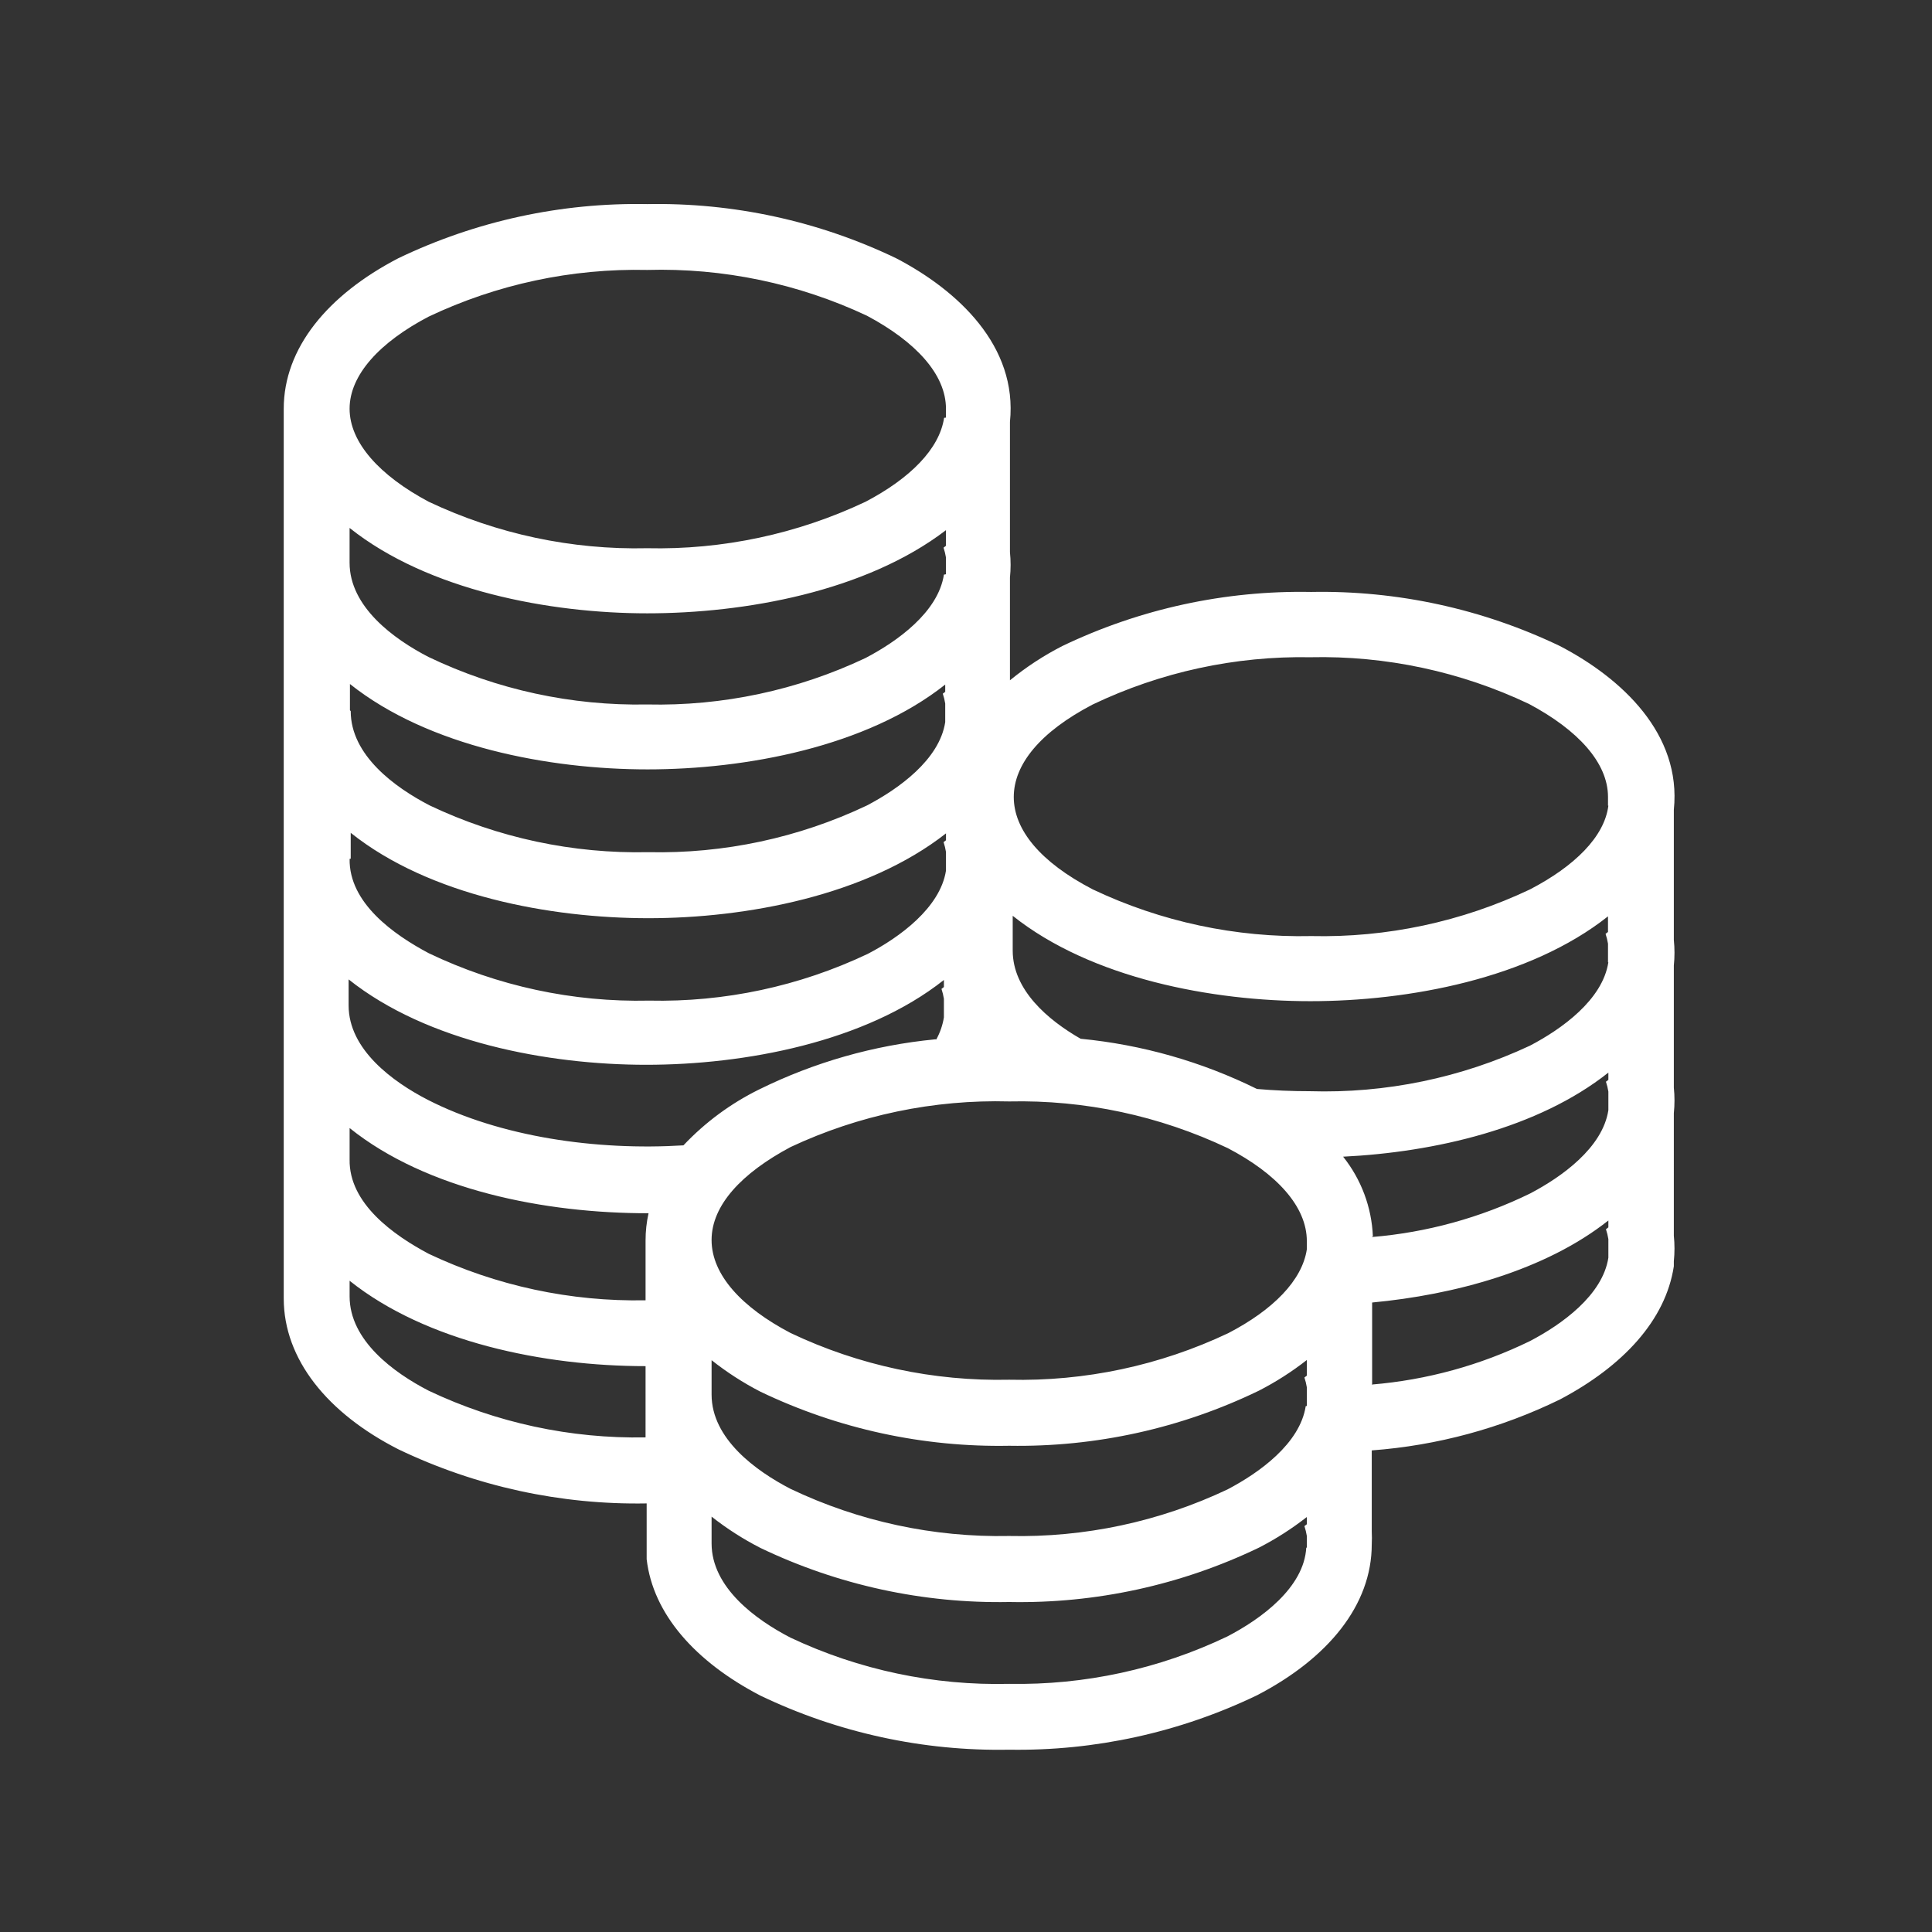 <?xml version="1.0" encoding="UTF-8" standalone="no"?>
<svg
   xmlns:dc="http://purl.org/dc/elements/1.1/"
   xmlns:cc="http://creativecommons.org/ns#"
   xmlns:rdf="http://www.w3.org/1999/02/22-rdf-syntax-ns#"
   xmlns:svg="http://www.w3.org/2000/svg"
   xmlns="http://www.w3.org/2000/svg"
   xmlns:sodipodi="http://sodipodi.sourceforge.net/DTD/sodipodi-0.dtd"
   xmlns:inkscape="http://www.inkscape.org/namespaces/inkscape"
   width="700pt"
   height="700pt"
   version="1.1"
   viewBox="0 0 700 700"
   id="svg852"
   sodipodi:docname="noun-coins-1123601.svg"
   inkscape:version="1.0.2 (e86c870879, 2021-01-15, custom)">
  <rect x="0" y="0" width="700" height="700" fill="#333333" stroke="none"/>
  <sodipodi:namedview
     pagecolor="#ffffff"
     bordercolor="#666666"
     borderopacity="1"
     objecttolerance="10"
     gridtolerance="10"
     guidetolerance="10"
     inkscape:pageopacity="0"
     inkscape:pageshadow="2"
     inkscape:window-width="1920"
     inkscape:window-height="992"
     id="namedview854"
     showgrid="false"
     inkscape:pagecheckerboard="true"
     inkscape:zoom="0.31440998"
     inkscape:cx="216.02856"
     inkscape:cy="836.02986"
     inkscape:window-x="-8"
     inkscape:window-y="-8"
     inkscape:window-maximized="1"
     inkscape:current-layer="svg852" />
  <defs
     id="defs846">
    <symbol
       id="x"
       overflow="visible">
      <path
         d="m22.578-1.344c-1.168 0.605-2.383 1.059-3.641 1.359-1.262 0.312-2.578 0.469-3.953 0.469-4.086 0-7.324-1.145-9.719-3.438-2.398-2.289-3.594-5.394-3.594-9.312 0-3.926 1.195-7.031 3.594-9.312 2.394-2.289 5.633-3.438 9.719-3.438 1.375 0 2.691 0.156 3.953 0.469 1.258 0.305 2.473 0.758 3.641 1.359v5.078c-1.18-0.789-2.34-1.375-3.484-1.75-1.137-0.375-2.336-0.562-3.594-0.562-2.262 0-4.039 0.727-5.328 2.172-1.293 1.449-1.938 3.445-1.938 5.984 0 2.543 0.645 4.539 1.938 5.984 1.289 1.449 3.066 2.172 5.328 2.172 1.258 0 2.457-0.188 3.594-0.562 1.145-0.375 2.305-0.961 3.484-1.766z"
         id="path774" />
    </symbol>
    <symbol
       id="d"
       overflow="visible">
      <path
         d="m16.516-13.406c-0.512-0.25-1.023-0.43-1.531-0.547-0.512-0.113-1.027-0.172-1.547-0.172-1.512 0-2.68 0.492-3.5 1.469-0.812 0.969-1.219 2.359-1.219 4.172v8.484h-5.891v-18.438h5.891v3.031c0.758-1.207 1.629-2.086 2.609-2.641 0.977-0.551 2.156-0.828 3.531-0.828 0.195 0 0.41 0.012 0.641 0.031 0.227 0.012 0.562 0.043 1 0.094z"
         id="path777" />
    </symbol>
    <symbol
       id="a"
       overflow="visible">
      <path
         d="m21.234-9.266v1.672h-13.781c0.145 1.387 0.645 2.43 1.5 3.125 0.852 0.688 2.051 1.031 3.594 1.031 1.238 0 2.504-0.18 3.797-0.547 1.301-0.375 2.641-0.93 4.016-1.672v4.531c-1.398 0.531-2.793 0.934-4.188 1.203-1.387 0.27-2.777 0.406-4.172 0.406-3.336 0-5.93-0.848-7.781-2.547-1.844-1.695-2.766-4.078-2.766-7.141 0-3 0.906-5.359 2.719-7.078 1.812-1.727 4.312-2.594 7.5-2.594 2.894 0 5.211 0.875 6.953 2.625 1.738 1.742 2.609 4.07 2.609 6.984zm-6.062-1.953c0-1.125-0.328-2.023-0.984-2.703-0.648-0.688-1.496-1.031-2.547-1.031-1.148 0-2.078 0.324-2.797 0.969-0.711 0.637-1.152 1.559-1.328 2.766z"
         id="path780" />
    </symbol>
    <symbol
       id="g"
       overflow="visible">
      <path
         d="m11.094-8.297c-1.23 0-2.156 0.211-2.781 0.625-0.617 0.418-0.922 1.031-0.922 1.844 0 0.75 0.25 1.34 0.75 1.766 0.5 0.418 1.191 0.625 2.078 0.625 1.102 0 2.035-0.395 2.797-1.188 0.758-0.801 1.141-1.801 1.141-3v-0.672zm9-2.219v10.516h-5.938v-2.734c-0.793 1.125-1.684 1.945-2.672 2.453-0.992 0.508-2.195 0.766-3.609 0.766-1.906 0-3.453-0.555-4.641-1.672-1.188-1.113-1.781-2.562-1.781-4.344 0-2.156 0.738-3.738 2.219-4.75 1.488-1.008 3.828-1.516 7.016-1.516h3.469v-0.469c0-0.926-0.371-1.602-1.109-2.031-0.73-0.438-1.875-0.656-3.438-0.656-1.262 0-2.438 0.125-3.531 0.375-1.086 0.25-2.09 0.633-3.016 1.141v-4.5c1.258-0.312 2.523-0.547 3.797-0.703 1.27-0.156 2.547-0.234 3.828-0.234 3.32 0 5.719 0.656 7.188 1.969 1.477 1.312 2.219 3.445 2.219 6.391z"
         id="path783" />
    </symbol>
    <symbol
       id="c"
       overflow="visible">
      <path
         d="m9.266-23.672v5.234h6.078v4.219h-6.078v7.812c0 0.855 0.164 1.434 0.5 1.734 0.344 0.305 1.02 0.453 2.031 0.453h3.031v4.219h-5.047c-2.336 0-3.984-0.484-4.953-1.453s-1.453-2.617-1.453-4.953v-7.812h-2.938v-4.219h2.938v-5.234z"
         id="path786" />
    </symbol>
    <symbol
       id="n"
       overflow="visible">
      <path
         d="m15.375-15.734v-9.875h5.922v25.609h-5.922v-2.672c-0.812 1.094-1.711 1.898-2.688 2.406-0.98 0.5-2.109 0.75-3.391 0.75-2.273 0-4.137-0.898-5.594-2.703-1.461-1.812-2.188-4.141-2.188-6.984s0.727-5.164 2.188-6.969c1.457-1.801 3.32-2.703 5.594-2.703 1.27 0 2.394 0.258 3.375 0.766 0.988 0.512 1.891 1.305 2.703 2.375zm-3.891 11.938c1.258 0 2.223-0.457 2.891-1.375 0.664-0.926 1-2.269 1-4.031 0-1.75-0.336-3.082-1-4-0.668-0.926-1.633-1.391-2.891-1.391-1.25 0-2.211 0.465-2.875 1.391-0.656 0.918-0.984 2.25-0.984 4 0 1.762 0.328 3.106 0.984 4.031 0.664 0.918 1.625 1.375 2.875 1.375z"
         id="path789" />
    </symbol>
    <symbol
       id="m"
       overflow="visible">
      <path
         d="m12.641-3.797c1.258 0 2.219-0.457 2.875-1.375 0.664-0.926 1-2.269 1-4.031 0-1.75-0.336-3.082-1-4-0.656-0.926-1.617-1.391-2.875-1.391-1.262 0-2.231 0.465-2.906 1.391-0.68 0.93-1.016 2.262-1.016 4 0 1.75 0.336 3.09 1.016 4.016 0.676 0.93 1.645 1.391 2.906 1.391zm-3.922-11.938c0.812-1.07 1.711-1.863 2.703-2.375 0.988-0.508 2.125-0.766 3.406-0.766 2.269 0 4.133 0.902 5.594 2.703 1.457 1.805 2.188 4.125 2.188 6.969s-0.73 5.172-2.188 6.984c-1.461 1.805-3.324 2.703-5.594 2.703-1.281 0-2.418-0.258-3.406-0.766-0.992-0.508-1.891-1.305-2.703-2.391v2.672h-5.891v-25.609h5.891z"
         id="path792" />
    </symbol>
    <symbol
       id="l"
       overflow="visible">
      <path
         d="m0.406-18.438h5.891l4.953 12.516 4.219-12.516h5.891l-7.75 20.188c-0.781 2.051-1.695 3.484-2.734 4.297-1.031 0.82-2.398 1.234-4.094 1.234h-3.406v-3.875h1.844c1 0 1.723-0.164 2.172-0.484 0.457-0.312 0.812-0.883 1.062-1.703l0.172-0.516z"
         id="path795" />
    </symbol>
    <symbol
       id="k"
       overflow="visible">
      <path
         d="m3.094-24.562h17.094v4.781h-10.766v4.578h10.125v4.781h-10.125v5.641h11.125v4.781h-17.453z"
         id="path798" />
    </symbol>
    <symbol
       id="j"
       overflow="visible">
      <path
         d="m0.516-18.438h5.891l4.594 12.75 4.562-12.75h5.906l-7.25 18.438h-6.469z"
         id="path801" />
    </symbol>
    <symbol
       id="w"
       overflow="visible">
      <path
         d="m15.375-3.125c-0.812 1.074-1.711 1.867-2.688 2.375-0.98 0.5-2.109 0.75-3.391 0.75-2.25 0-4.109-0.883-5.578-2.656-1.469-1.77-2.203-4.023-2.203-6.766 0-2.758 0.734-5.019 2.203-6.781 1.469-1.758 3.328-2.641 5.578-2.641 1.281 0 2.41 0.258 3.391 0.766 0.977 0.5 1.875 1.293 2.688 2.375v-2.734h5.922v16.578c0 2.957-0.938 5.219-2.812 6.781-1.867 1.57-4.578 2.359-8.141 2.359-1.148 0-2.262-0.09-3.344-0.266-1.074-0.18-2.152-0.449-3.234-0.812v-4.594c1.031 0.594 2.039 1.035 3.031 1.328 0.988 0.289 1.984 0.438 2.984 0.438 1.926 0 3.336-0.422 4.234-1.266 0.906-0.844 1.359-2.164 1.359-3.969zm-3.891-11.469c-1.219 0-2.168 0.453-2.844 1.359-0.68 0.898-1.016 2.168-1.016 3.812 0 1.688 0.328 2.969 0.984 3.844 0.656 0.867 1.613 1.297 2.875 1.297 1.227 0 2.18-0.445 2.859-1.344 0.688-0.906 1.031-2.172 1.031-3.797 0-1.645-0.344-2.914-1.031-3.812-0.68-0.906-1.633-1.359-2.859-1.359z"
         id="path804" />
    </symbol>
    <symbol
       id="i"
       overflow="visible">
      <path
         d="m21.359-11.219v11.219h-5.922v-8.594c0-1.582-0.039-2.676-0.109-3.281-0.074-0.602-0.199-1.051-0.375-1.344-0.23-0.383-0.543-0.68-0.938-0.891-0.398-0.219-0.844-0.328-1.344-0.328-1.23 0-2.199 0.48-2.906 1.438-0.699 0.949-1.047 2.262-1.047 3.938v9.062h-5.891v-18.438h5.891v2.703c0.895-1.07 1.836-1.863 2.828-2.375 1-0.508 2.102-0.766 3.312-0.766 2.125 0 3.738 0.656 4.844 1.969 1.102 1.305 1.656 3.199 1.656 5.688z"
         id="path807" />
    </symbol>
    <symbol
       id="f"
       overflow="visible">
      <path
         d="m2.828-18.438h5.891v18.438h-5.891zm0-7.172h5.891v4.812h-5.891z"
         id="path810" />
    </symbol>
    <symbol
       id="v"
       overflow="visible">
      <path
         d="m3.094-24.562h6.328v19.781h11.125v4.781h-17.453z"
         id="path813" />
    </symbol>
    <symbol
       id="u"
       overflow="visible">
      <path
         d="m2.828-25.609h5.891v13.938l6.781-6.766h6.844l-9 8.469 9.719 9.969h-7.156l-7.188-7.688v7.688h-5.891z"
         id="path816" />
    </symbol>
    <symbol
       id="e"
       overflow="visible">
      <path
         d="m21.359-11.219v11.219h-5.922v-8.562c0-1.602-0.039-2.707-0.109-3.312-0.074-0.602-0.199-1.051-0.375-1.344-0.23-0.383-0.543-0.68-0.938-0.891-0.398-0.219-0.844-0.328-1.344-0.328-1.23 0-2.199 0.48-2.906 1.438-0.699 0.949-1.047 2.262-1.047 3.938v9.062h-5.891v-25.609h5.891v9.875c0.895-1.07 1.836-1.863 2.828-2.375 1-0.508 2.102-0.766 3.312-0.766 2.125 0 3.738 0.656 4.844 1.969 1.102 1.305 1.656 3.199 1.656 5.688z"
         id="path819" />
    </symbol>
    <symbol
       id="h"
       overflow="visible">
      <path
         d="m17.719-17.859v4.812c-0.805-0.551-1.605-0.957-2.406-1.219-0.805-0.258-1.641-0.391-2.516-0.391-1.648 0-2.93 0.48-3.844 1.438-0.906 0.961-1.359 2.297-1.359 4.016 0 1.73 0.453 3.074 1.359 4.031 0.914 0.961 2.195 1.438 3.844 1.438 0.926 0 1.801-0.133 2.625-0.406 0.832-0.281 1.598-0.688 2.297-1.219v4.812c-0.918 0.344-1.852 0.598-2.797 0.766-0.949 0.176-1.902 0.266-2.859 0.266-3.324 0-5.922-0.852-7.797-2.562-1.875-1.707-2.812-4.082-2.812-7.125 0-3.031 0.938-5.398 2.812-7.109 1.875-1.707 4.473-2.562 7.797-2.562 0.969 0 1.922 0.09 2.859 0.266 0.938 0.168 1.867 0.418 2.797 0.75z"
         id="path822" />
    </symbol>
    <symbol
       id="b"
       overflow="visible">
      <path
         d="m11.609-14.656c-1.312 0-2.312 0.469-3 1.406-0.68 0.938-1.016 2.289-1.016 4.047 0 1.773 0.336 3.125 1.016 4.062 0.688 0.938 1.688 1.406 3 1.406 1.281 0 2.258-0.469 2.938-1.406 0.676-0.938 1.016-2.289 1.016-4.062 0-1.758-0.34-3.109-1.016-4.047-0.68-0.938-1.656-1.406-2.938-1.406zm0-4.219c3.164 0 5.641 0.859 7.422 2.578 1.781 1.711 2.672 4.074 2.672 7.094 0 3.031-0.891 5.406-2.672 7.125-1.781 1.711-4.258 2.562-7.422 2.562-3.188 0-5.68-0.852-7.469-2.562-1.793-1.719-2.688-4.094-2.688-7.125 0-3.019 0.895-5.383 2.688-7.094 1.789-1.719 4.281-2.578 7.469-2.578z"
         id="path825" />
    </symbol>
    <symbol
       id="t"
       overflow="visible">
      <path
         d="m14.953-25.609v3.875h-3.25c-0.836 0-1.418 0.152-1.75 0.453-0.324 0.305-0.484 0.824-0.484 1.562v1.281h5.031v4.219h-5.031v14.219h-5.891v-14.219h-2.938v-4.219h2.938v-1.281c0-2.008 0.555-3.492 1.672-4.453 1.113-0.957 2.848-1.438 5.203-1.438z"
         id="path828" />
    </symbol>
    <symbol
       id="s"
       overflow="visible">
      <path
         d="m19.906-15.375c0.75-1.133 1.633-2 2.656-2.594 1.031-0.602 2.16-0.906 3.391-0.906 2.113 0 3.723 0.656 4.828 1.969 1.113 1.305 1.672 3.199 1.672 5.688v11.219h-5.922v-9.609c0.008-0.145 0.016-0.289 0.016-0.438 0.008-0.156 0.016-0.379 0.016-0.672 0-1.301-0.195-2.242-0.578-2.828-0.387-0.594-1.008-0.891-1.859-0.891-1.117 0-1.98 0.465-2.594 1.391-0.605 0.918-0.918 2.25-0.938 4v9.047h-5.938v-9.609c0-2.039-0.18-3.352-0.531-3.938-0.344-0.594-0.965-0.891-1.859-0.891-1.137 0-2.012 0.465-2.625 1.391-0.617 0.93-0.922 2.258-0.922 3.984v9.062h-5.922v-18.438h5.922v2.703c0.727-1.039 1.562-1.82 2.5-2.344 0.938-0.531 1.969-0.797 3.094-0.797 1.27 0 2.394 0.309 3.375 0.922 0.977 0.617 1.719 1.477 2.219 2.578z"
         id="path831" />
    </symbol>
    <symbol
       id="r"
       overflow="visible">
      <path
         d="m3.094-24.562h7.078l8.938 16.844v-16.844h6v24.562h-7.078l-8.938-16.859v16.859h-6z"
         id="path834" />
    </symbol>
    <symbol
       id="q"
       overflow="visible">
      <path
         d="m2.641-7.172v-11.266h5.922v1.844c0 1-0.008 2.258-0.016 3.766-0.012 1.512-0.016 2.516-0.016 3.016 0 1.48 0.035 2.547 0.109 3.203 0.07 0.656 0.203 1.133 0.391 1.422 0.238 0.387 0.551 0.684 0.938 0.891 0.395 0.211 0.848 0.312 1.359 0.312 1.227 0 2.191-0.469 2.891-1.406 0.695-0.945 1.047-2.258 1.047-3.938v-9.109h5.891v18.438h-5.891v-2.672c-0.887 1.086-1.828 1.883-2.828 2.391-0.992 0.508-2.078 0.766-3.266 0.766-2.137 0-3.762-0.648-4.875-1.953-1.105-1.312-1.656-3.211-1.656-5.703z"
         id="path837" />
    </symbol>
    <symbol
       id="p"
       overflow="visible">
      <path
         d="m3.094-24.562h10.516c3.125 0 5.519 0.695 7.188 2.078 1.676 1.387 2.516 3.359 2.516 5.922 0 2.586-0.84 4.57-2.516 5.953-1.668 1.387-4.062 2.078-7.188 2.078h-4.188v8.531h-6.328zm6.328 4.578v6.875h3.516c1.227 0 2.176-0.297 2.844-0.891 0.664-0.602 1-1.457 1-2.562 0-1.094-0.336-1.938-1-2.531-0.668-0.594-1.617-0.891-2.844-0.891z"
         id="path840" />
    </symbol>
    <symbol
       id="o"
       overflow="visible">
      <path
         d="m2.828-18.438h5.891v18.109c0 2.469-0.594 4.352-1.781 5.656-1.18 1.301-2.891 1.953-5.141 1.953h-2.922v-3.875h1.031c1.113 0 1.879-0.258 2.297-0.766 0.414-0.5 0.625-1.492 0.625-2.969zm0-7.172h5.891v4.812h-5.891z"
         id="path843" />
    </symbol>
  </defs>
  <g
     id="g850"
     transform="translate(4.771,73.948)">
    <path
       fill="#ffffff"
       d="m 334.46,302.68 c 1.375,-2.496 2.312,-5.207 2.762,-8.02 v -6.742 c -0.195,-1.211 -0.488,-2.406 -0.875,-3.57 l 0.875,-0.676 v -2.562 c -28.508,22.578 -72.25,30.734 -107.84,30.734 -35.59,0 -79.324,-8.223 -107.84,-30.934 v 9.438 c 0,15.973 15.973,27.633 28.645,34.172 26.352,13.48 61.195,18.465 92.672,16.512 v -0.004 c 7.844,-8.316 17.109,-15.164 27.363,-20.219 20.02,-9.891 41.668,-16.059 63.895,-18.195 z m 267.23,71.102 c 0.316,3.07 0.316,6.164 0,9.234 v 1.82 c -2.965,19.543 -18.398,36.191 -41.246,48.258 -21.352,10.434 -44.5,16.703 -68.203,18.465 v 29.387 c 0.078,1.547 0.078,3.098 0,4.648 0,22.039 -15.84,41.312 -41.516,54.66 h -0.004 c -28,13.484 -58.762,20.246 -89.84,19.746 -31.176,0.594 -62.059,-6.125 -90.176,-19.613 -23.59,-12.266 -38.887,-29.586 -41.18,-49.402 v -20.219 c -31.109,0.559 -61.918,-6.156 -89.973,-19.613 -25.68,-13.074 -41.52,-32.617 -41.52,-54.656 v -322.36 c 0,-21.902 15.84,-41.18 41.52,-54.523 28.113,-13.488 58.996,-20.207 90.176,-19.613 31.18,-0.594 62.062,6.125 90.176,19.613 22.375,11.66 44.078,31.812 41.246,59.309 v 47.18 -0.004 c 0.316,3.07 0.316,6.164 0,9.234 v 37.203 c 5.859,-4.789 12.207,-8.949 18.941,-12.398 28.113,-13.492 58.996,-20.207 90.176,-19.613 31.18,-0.594 62.062,6.121 90.176,19.613 22.375,11.66 44.078,31.812 41.246,59.309 v 47.18 -0.004 c 0.316,3.07 0.316,6.164 0,9.234 v 44.281 c 0.316,3.066 0.316,6.16 0,9.23 z M 492.24,427.7 h 0.004 c 19.93,-1.648 39.383,-6.996 57.352,-15.77 11.457,-6 26.285,-16.578 28.375,-30.195 v -6.738 c -0.195,-1.211 -0.488,-2.406 -0.875,-3.574 l 0.875,-0.676 v -2.492 c -22.98,18.195 -56.008,26.957 -85.594,29.723 v 29.453 z m 0,-53.445 h 0.004 c 19.934,-1.641 39.383,-6.988 57.352,-15.77 11.457,-6 26.285,-16.578 28.375,-30.195 v -6.738 c -0.195,-1.211 -0.488,-2.406 -0.875,-3.574 l 0.875,-0.676 v -2.629 c -25.477,20.219 -62.949,28.848 -96.109,30.465 l 0.004,0.004 c 6.566,8.223 10.344,18.328 10.781,28.844 z m 85.598,-99.543 v -6.742 c -0.199,-1.211 -0.492,-2.406 -0.879,-3.57 l 0.875,-0.676 v -5.66 c -28.508,22.578 -72.25,30.734 -107.84,30.734 -35.586,0 -79.324,-8.223 -107.84,-30.934 v 12.602 c 0,14.289 12.738,25.141 24.602,31.945 h 0.004 c 22.223,2.141 43.875,8.305 63.891,18.195 6.199,0.539 12.535,0.809 19.074,0.809 27.547,0.84 54.906,-4.816 79.863,-16.512 11.457,-6 26.285,-16.578 28.375,-30.195 z m 0,-56.75 v -3.168 c 0,-12.402 -10.918,-24.262 -28.645,-33.699 -24.719,-11.73 -51.836,-17.523 -79.191,-16.914 -27.258,-0.492 -54.254,5.367 -78.855,17.117 -38.148,19.883 -38.148,47.18 0,66.992 24.719,11.73 51.84,17.523 79.191,16.918 27.379,0.617 54.52,-5.176 79.258,-16.918 16.176,-8.426 26.957,-19.074 28.375,-30.328 z m -347.63,147.67 c -0.723,3.25 -1.086,6.574 -1.078,9.906 v 21.633 c -27.145,0.535 -54.047,-5.234 -78.586,-16.848 -12.672,-6.738 -28.914,-18.195 -28.645,-34.172 v -11.387 c 27.969,22.441 70.836,30.934 108.31,30.867 z m -1.078,55.398 c -36.867,0 -79.461,-8.762 -107.23,-30.934 v 5.66 c 0,15.973 15.973,27.633 28.645,34.172 h -0.004 c 24.535,11.641 51.434,17.43 78.586,16.914 z m 239.59,65.914 v -4.379 c -0.195,-1.215 -0.488,-2.406 -0.875,-3.574 l 0.875,-0.676 v -2.629 0.004 c -5.43,4.25 -11.254,7.973 -17.387,11.121 -28.191,13.551 -59.172,20.293 -90.449,19.68 -31.176,0.59 -62.059,-6.125 -90.176,-19.613 -6.238,-3.195 -12.152,-6.988 -17.656,-11.324 v 9.707 c 0,15.973 15.973,27.633 28.645,34.172 l -0.004,-0.004 c 24.738,11.66 51.855,17.387 79.191,16.715 27.332,0.504 54.402,-5.383 79.059,-17.184 12.062,-6.269 27.836,-17.656 28.578,-32.281 z m 0,-51.492 v -6.738 c -0.195,-1.211 -0.488,-2.406 -0.875,-3.57 l 0.875,-0.676 v -5.66 c -5.43,4.25 -11.254,7.973 -17.387,11.121 -28.168,13.645 -59.152,20.477 -90.449,19.949 -31.176,0.59 -62.059,-6.125 -90.176,-19.613 -6.238,-3.219 -12.152,-7.031 -17.656,-11.391 v 12.469 c 0,15.973 15.973,27.633 28.645,34.172 l -0.004,-0.004 c 24.711,11.777 51.828,17.617 79.191,17.055 27.305,0.605 54.375,-5.164 79.059,-16.852 11.457,-6 26.285,-16.578 28.375,-30.195 z m 0,-56.75 c -1.684,11.254 -12.199,21.902 -28.375,30.328 v 0.004 c -24.801,11.77 -52.016,17.566 -79.461,16.918 -27.352,0.605 -54.469,-5.188 -79.191,-16.918 -17.656,-9.234 -28.645,-21.094 -28.645,-33.699 0,-12.602 10.918,-24.262 28.645,-33.699 24.754,-11.59 51.871,-17.242 79.191,-16.512 27.355,-0.605 54.473,5.188 79.191,16.918 17.656,9.234 28.645,21.094 28.645,33.699 v 3.168 z m -346.42,-141.54 v -9.363 c 28.508,22.781 72.383,30.934 107.84,30.934 35.449,0 79.055,-8.156 107.84,-30.734 v 2.492 l -0.875,0.676 -0.004,0.004 c 0.387,1.164 0.68,2.359 0.875,3.57 v 6.738 c -2.09,13.48 -16.918,24.262 -28.375,30.195 -24.719,11.73 -51.836,17.523 -79.188,16.918 -27.605,0.629 -54.965,-5.262 -79.867,-17.188 -12.672,-6.738 -28.914,-18.195 -28.645,-34.172 z m 0,-53.445 c 0,15.973 15.973,27.633 28.645,34.172 v 0.004 c 24.719,11.73 51.836,17.523 79.191,16.914 27.352,0.609 54.469,-5.184 79.188,-16.914 11.457,-6 26.285,-16.578 28.375,-30.195 v -6.738 c -0.195,-1.211 -0.488,-2.406 -0.875,-3.574 l 0.875,-0.676 v -2.629 c -28.508,22.578 -72.25,30.734 -107.84,30.734 -35.586,0 -79.324,-8.223 -107.84,-30.934 v 9.504 z m 215.67,-49.605 v -6.059 c -0.195,-1.211 -0.488,-2.406 -0.875,-3.574 l 0.875,-0.676 v -5.66 c -29.184,22.309 -72.988,30.129 -108.24,30.129 -35.252,0 -79.324,-8.223 -107.84,-30.934 v 12.602 c 0,15.973 15.973,27.633 28.645,34.172 v -0.004 c 24.695,11.824 51.816,17.711 79.191,17.188 27.328,0.617 54.418,-5.152 79.125,-16.848 11.457,-6 26.285,-16.578 28.375,-30.195 z m 0,-56.75 v -3.227 c 0,-12.402 -10.918,-24.262 -28.645,-33.699 -24.867,-11.676 -52.129,-17.355 -79.594,-16.578 -27.355,-0.605 -54.473,5.184 -79.191,16.914 -17.656,9.234 -28.645,21.098 -28.645,33.363 0,12.265 10.918,24.262 28.645,33.699 24.727,11.707 51.844,17.477 79.191,16.848 27.328,0.617 54.418,-5.152 79.125,-16.848 16.176,-8.492 26.754,-19.141 28.441,-30.398 z"
       fill-rule="evenodd"
       id="path848" />
  </g>
</svg>
